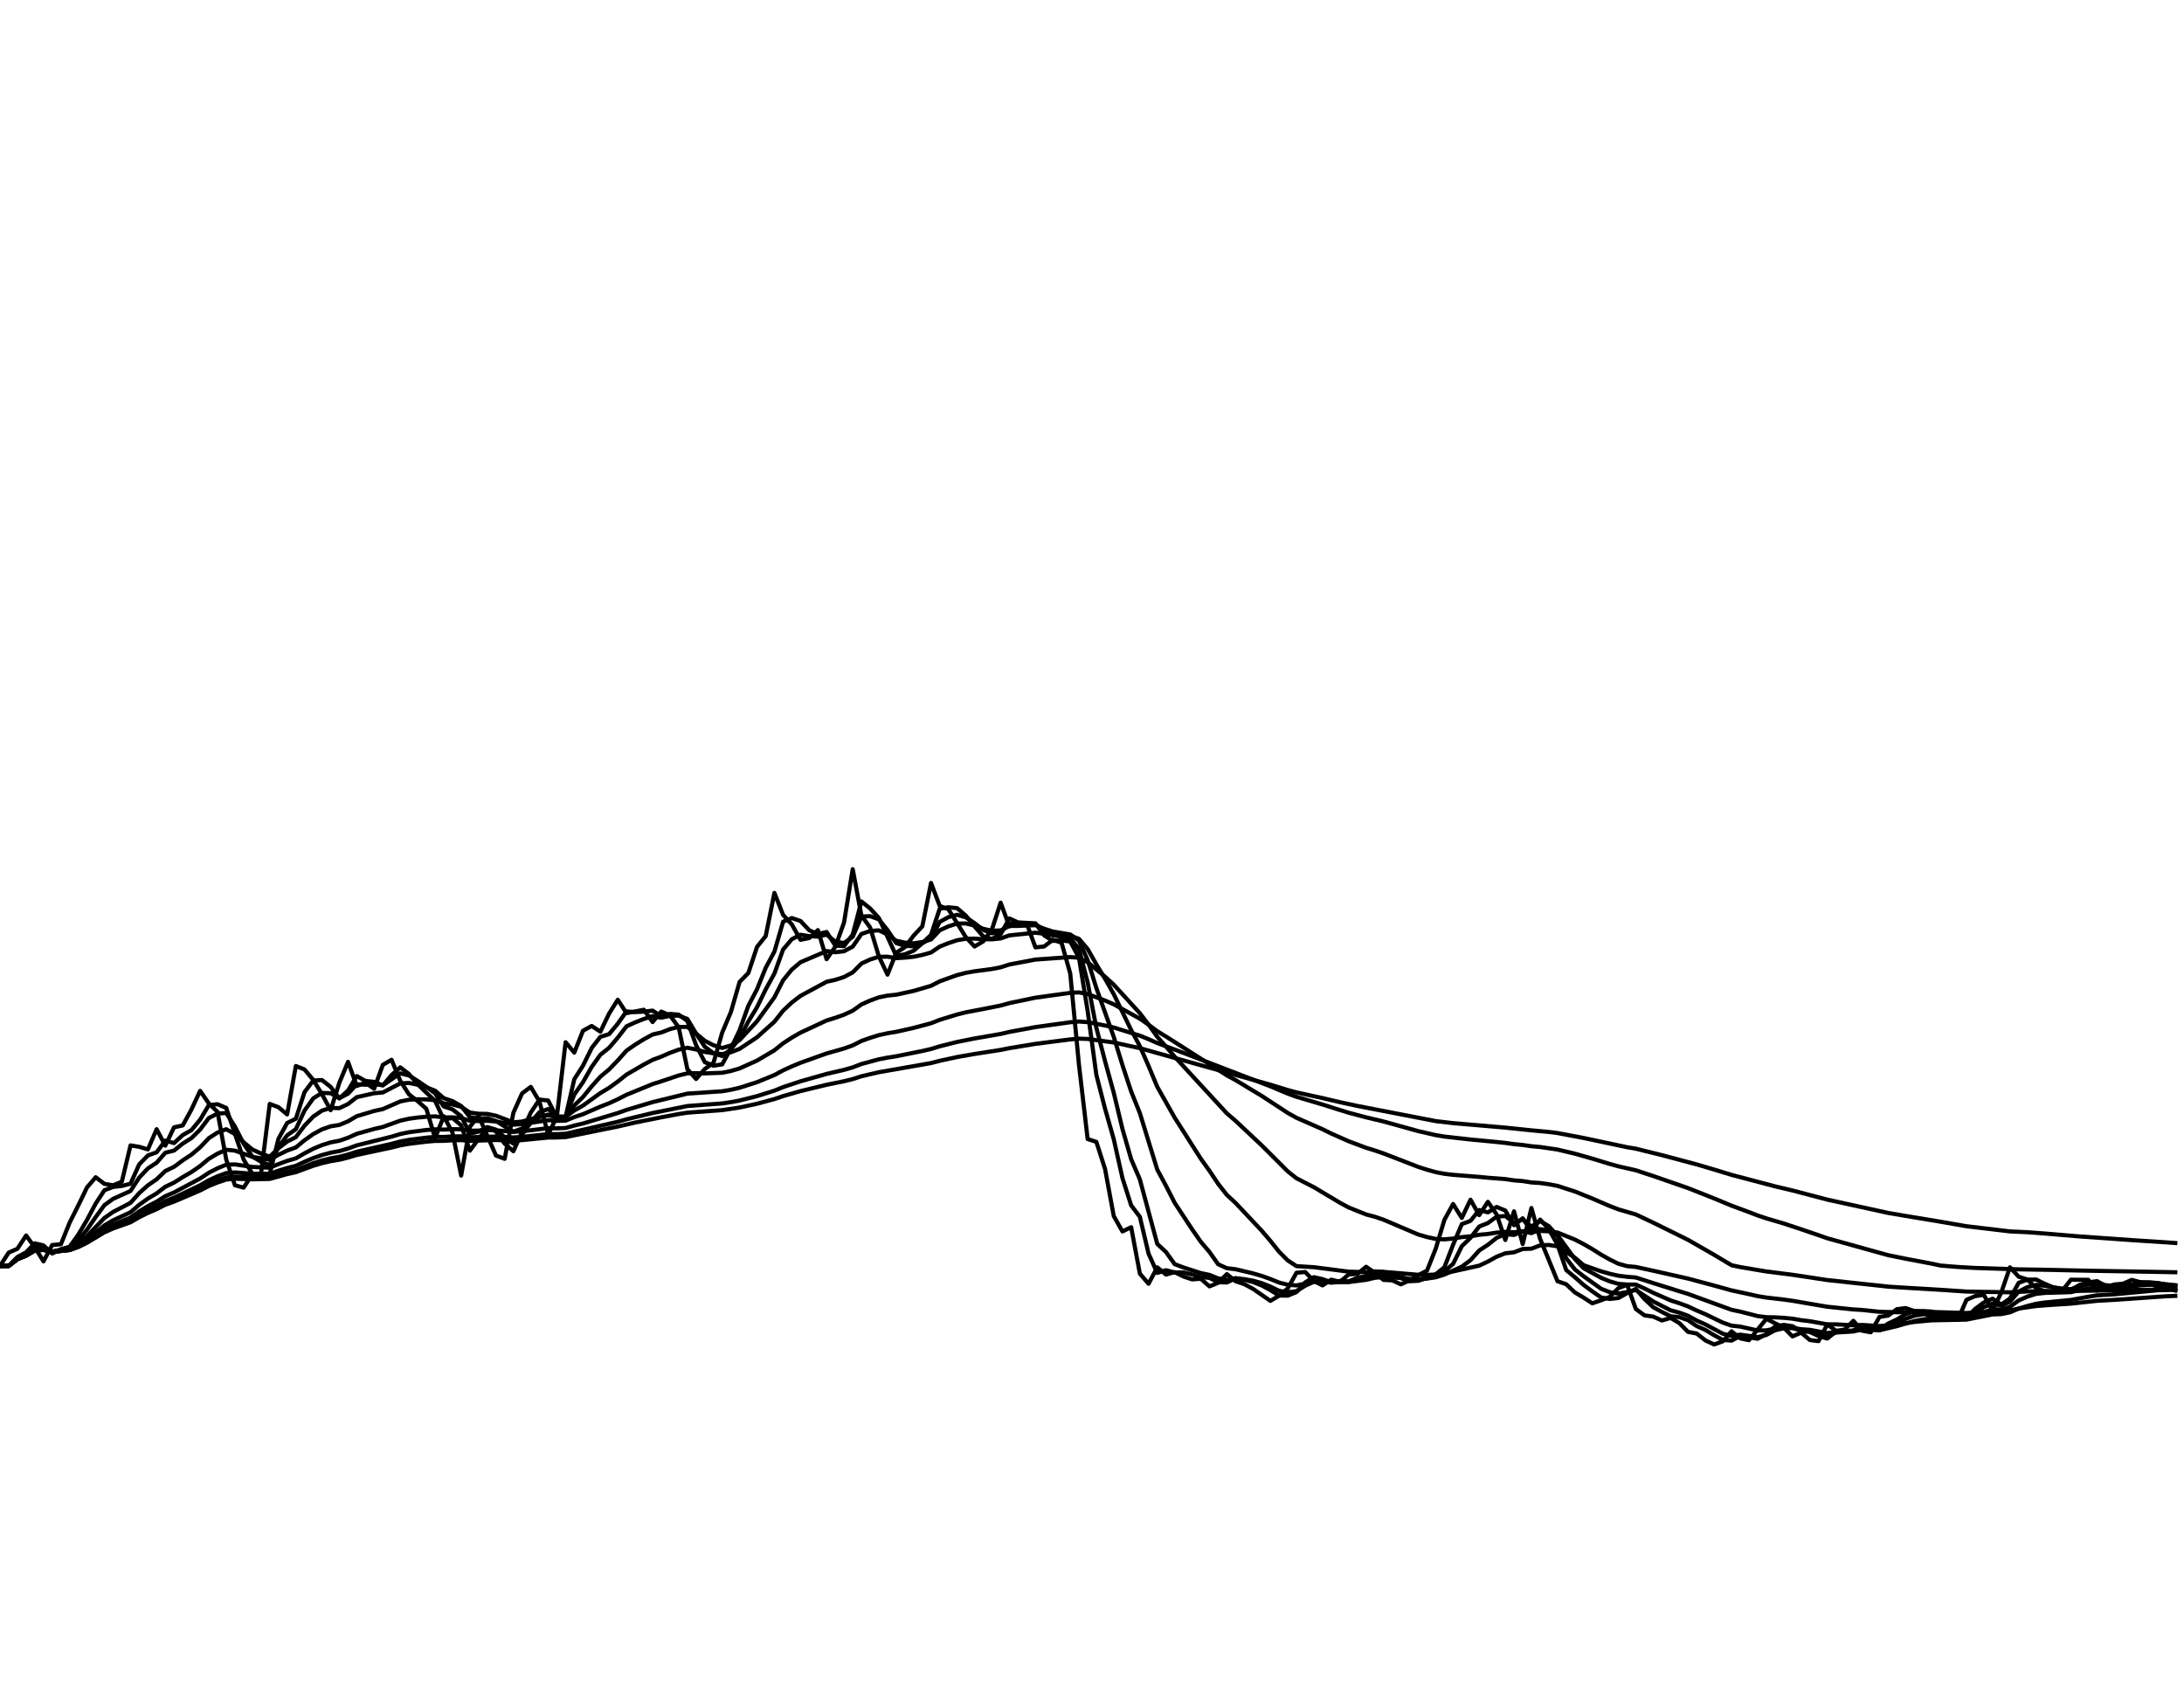 <?xml version="1.0" encoding="utf-8" standalone="no"?>
<!DOCTYPE svg PUBLIC "-//W3C//DTD SVG 1.1//EN"
  "http://www.w3.org/Graphics/SVG/1.1/DTD/svg11.dtd">
<svg xmlns:xlink="http://www.w3.org/1999/xlink" width="792pt" height="612pt" viewBox="0 0 792 612" xmlns="http://www.w3.org/2000/svg" version="1.1">
 <defs>
  <style type="text/css">*{stroke-linejoin: round; stroke-linecap: butt}</style>
 </defs>
 <g id="figure_1">
  <g id="patch_1">
   <path d="M 0 612 
L 792 612 
L 792 0 
L 0 0 
z
" style="fill: #ffffff"/>
  </g>
  <g id="axes_1">
   <g id="line2d_1">
    <path d="M 0 459 
L 3.155 454.179 
L 6.311 452.802 
L 9.466 447.983 
L 12.622 452.286 
L 15.777 457.364 
L 18.932 451.425 
L 22.088 451.167 
L 25.243 443.339 
L 28.398 437.065 
L 31.554 430.543 
L 34.709 426.857 
L 37.865 429.257 
L 41.02 429.771 
L 44.175 428.485 
L 47.331 415.316 
L 50.486 415.828 
L 53.641 416.766 
L 56.797 409.437 
L 59.952 415.401 
L 63.108 408.757 
L 66.263 408.077 
L 69.418 402.303 
L 72.574 395.535 
L 75.729 400.101 
L 78.884 403.151 
L 82.04 420.439 
L 85.195 429.771 
L 88.351 430.628 
L 91.506 425.829 
L 94.661 425.487 
L 97.817 400.27 
L 100.972 401.456 
L 104.127 404.084 
L 107.283 386.526 
L 110.438 387.786 
L 113.594 391.571 
L 116.749 396.717 
L 119.904 402.558 
L 123.06 392.582 
L 126.215 385.016 
L 129.371 393.763 
L 132.526 392.582 
L 135.681 394.775 
L 138.837 386.106 
L 141.992 384.262 
L 145.147 391.908 
L 148.303 396.802 
L 151.458 399.254 
L 154.614 402.049 
L 157.769 412.673 
L 160.924 404.763 
L 164.08 410.629 
L 167.235 426.258 
L 170.39 408.587 
L 173.546 404.594 
L 179.857 418.987 
L 183.012 420.183 
L 186.167 403.491 
L 189.323 396.464 
L 192.478 394.1 
L 195.633 399.424 
L 198.789 411.395 
L 201.944 404.848 
L 205.1 377.908 
L 208.255 381.666 
L 211.41 373.745 
L 214.566 372.001 
L 217.721 374.078 
L 220.876 367.528 
L 224.032 362.497 
L 227.187 367.363 
L 233.498 366.124 
L 236.653 370.591 
L 239.809 366.784 
L 242.964 368.19 
L 246.12 372.499 
L 249.275 387.702 
L 252.43 391.234 
L 255.586 387.618 
L 258.741 385.351 
L 261.896 374.41 
L 265.052 366.95 
L 268.207 356.018 
L 271.363 352.835 
L 274.518 343.352 
L 277.673 339.41 
L 280.829 323.761 
L 283.984 331.744 
L 287.139 335.169 
L 290.295 340.776 
L 293.45 340.133 
L 296.606 337.247 
L 299.761 347.797 
L 302.916 343.271 
L 306.072 334.531 
L 309.227 315.167 
L 312.382 331.983 
L 315.538 336.287 
L 318.693 346.744 
L 321.849 353.405 
L 325.004 345.45 
L 328.159 343.432 
L 331.315 339.25 
L 334.47 335.887 
L 337.625 320.154 
L 340.781 328.493 
L 343.936 329.681 
L 350.247 339.812 
L 353.402 343.19 
L 356.558 341.338 
L 359.713 337.007 
L 362.869 327.307 
L 366.024 335.887 
L 369.179 334.85 
L 372.335 334.929 
L 375.49 343.513 
L 378.645 343.19 
L 381.801 340.776 
L 384.956 341.821 
L 388.112 352.998 
L 391.267 386.023 
L 394.422 413.014 
L 397.578 414.037 
L 400.733 423.861 
L 403.888 440.932 
L 407.044 446.521 
L 410.199 444.973 
L 413.355 461.812 
L 416.51 465.485 
L 419.665 459.517 
L 422.821 462.156 
L 425.976 461.267 
L 429.131 462.845 
L 432.287 463.907 
L 435.442 463.677 
L 438.598 466.432 
L 441.753 465.141 
L 444.908 461.984 
L 448.064 464.567 
L 451.219 465.628 
L 454.375 467.321 
L 460.685 471.683 
L 463.841 469.818 
L 466.996 467.178 
L 470.151 461.496 
L 473.307 461.209 
L 476.462 464.509 
L 479.618 466.088 
L 482.773 463.993 
L 485.928 464.796 
L 489.084 462.099 
L 492.239 461.927 
L 495.394 459.316 
L 498.55 461.468 
L 501.705 464.079 
L 504.861 464.251 
L 508.016 465.686 
L 511.171 464.251 
L 514.327 462.357 
L 517.482 460.722 
L 520.637 452.802 
L 523.793 442.307 
L 526.948 436.55 
L 530.104 441.619 
L 533.259 435.004 
L 536.414 440.588 
L 539.57 435.777 
L 542.725 440.33 
L 545.88 449.618 
L 549.036 439.213 
L 552.191 451.081 
L 555.347 438.01 
L 558.502 449.188 
L 564.813 464.567 
L 567.968 465.657 
L 571.124 468.641 
L 574.279 470.507 
L 577.434 472.573 
L 580.59 471.482 
L 583.745 470.248 
L 586.9 467.063 
L 590.056 465.858 
L 593.211 474.639 
L 596.367 476.934 
L 599.522 477.393 
L 602.677 478.799 
L 605.833 477.881 
L 608.988 479.746 
L 612.143 482.931 
L 615.299 483.534 
L 618.454 486.03 
L 621.61 487.494 
L 624.765 486.346 
L 627.92 482.73 
L 631.076 485.284 
L 634.231 485.944 
L 640.542 478.225 
L 646.853 481.382 
L 650.008 484.567 
L 653.163 483.218 
L 656.319 485.887 
L 659.474 486.289 
L 662.629 480.234 
L 665.785 482.53 
L 668.94 482.128 
L 672.096 478.914 
L 675.251 482.501 
L 678.406 483.075 
L 681.562 477.508 
L 684.717 477.02 
L 687.873 474.696 
L 691.028 474.294 
L 694.183 475.356 
L 697.339 475.758 
L 700.494 477.881 
L 703.649 477.336 
L 706.805 477.336 
L 709.96 478.598 
L 713.116 471.31 
L 716.271 469.961 
L 719.426 469.531 
L 722.582 475.184 
L 725.737 468.641 
L 728.892 459.517 
L 732.048 462.931 
L 735.203 463.935 
L 738.359 467.063 
L 741.514 468.154 
L 744.669 468.326 
L 747.825 468.039 
L 750.98 464.022 
L 757.291 464.05 
L 760.446 467.953 
L 763.602 466.661 
L 766.757 465.743 
L 769.912 465.456 
L 773.068 464.079 
L 776.223 464.94 
L 779.378 465.514 
L 782.534 466.518 
L 785.689 466.92 
L 788.845 467.953 
L 788.845 467.953 
" clip-path="url(#p6d60b43b6d)" style="fill: none; stroke: #000000; stroke-width: 1.5; stroke-linecap: square"/>
   </g>
   <g id="line2d_2">
    <path d="M 0 459 
L 3.155 459 
L 6.311 455.786 
L 9.466 454.081 
L 12.622 450.829 
L 15.777 451.581 
L 18.932 454.518 
L 22.088 452.96 
L 25.243 452.06 
L 28.398 447.668 
L 31.554 442.331 
L 34.709 436.389 
L 37.865 431.579 
L 41.02 430.373 
L 44.175 430.018 
L 47.331 429.207 
L 50.486 422.183 
L 53.641 418.949 
L 56.797 417.818 
L 59.952 413.583 
L 63.108 414.469 
L 66.263 411.571 
L 69.418 409.781 
L 72.574 405.987 
L 75.729 400.715 
L 78.884 400.377 
L 82.04 401.737 
L 88.351 420.442 
L 91.506 425.574 
L 94.661 425.737 
L 97.817 425.658 
L 100.972 412.938 
L 104.127 407.191 
L 107.283 405.639 
L 110.438 395.989 
L 113.594 391.8 
L 116.749 391.61 
L 119.904 394.105 
L 123.06 398.281 
L 126.215 395.414 
L 129.371 390.174 
L 132.526 391.947 
L 135.681 392.276 
L 138.837 393.539 
L 141.992 389.807 
L 145.147 387.007 
L 148.303 389.435 
L 151.458 393.122 
L 154.614 396.213 
L 157.769 399.145 
L 160.924 405.937 
L 164.08 405.37 
L 167.235 408.046 
L 170.39 417.218 
L 176.701 408.774 
L 179.857 410.279 
L 183.012 414.662 
L 186.167 417.436 
L 192.478 403.416 
L 195.633 398.689 
L 198.789 399.038 
L 201.944 405.22 
L 205.1 405.021 
L 208.255 391.324 
L 211.41 386.412 
L 214.566 380.005 
L 217.721 375.949 
L 220.876 374.974 
L 224.032 371.183 
L 227.187 366.737 
L 230.343 366.977 
L 233.498 366.818 
L 236.653 366.44 
L 239.809 368.508 
L 242.964 367.635 
L 246.12 367.901 
L 249.275 370.207 
L 252.43 378.974 
L 255.586 385.138 
L 258.741 386.418 
L 261.896 385.923 
L 265.052 380.161 
L 268.207 373.537 
L 271.363 364.718 
L 274.518 358.72 
L 277.673 350.918 
L 280.829 345.046 
L 283.984 334.208 
L 287.139 332.873 
L 290.295 333.945 
L 293.45 337.303 
L 296.606 338.686 
L 299.761 337.936 
L 302.916 342.861 
L 306.072 343.073 
L 309.227 338.812 
L 312.382 326.861 
L 315.538 329.411 
L 318.693 332.833 
L 325.004 346.594 
L 328.159 346.017 
L 331.315 344.724 
L 334.47 341.992 
L 337.625 338.975 
L 340.781 329.482 
L 343.936 328.972 
L 347.092 329.293 
L 350.247 332.031 
L 353.402 335.901 
L 356.558 339.537 
L 359.713 340.441 
L 362.869 338.724 
L 366.024 333.009 
L 369.179 334.461 
L 375.49 334.798 
L 378.645 339.151 
L 381.801 341.168 
L 384.956 340.971 
L 388.112 341.405 
L 391.267 347.233 
L 394.422 366.555 
L 397.578 389.758 
L 400.733 402.015 
L 403.888 413.072 
L 407.044 427.168 
L 410.199 437.047 
L 413.355 441.216 
L 416.51 454.55 
L 419.665 461.562 
L 422.821 460.57 
L 425.976 461.399 
L 429.131 461.36 
L 432.287 462.122 
L 435.442 463.032 
L 438.598 463.373 
L 441.753 464.912 
L 444.908 465.025 
L 448.064 463.51 
L 451.219 464.043 
L 454.375 464.844 
L 457.53 466.092 
L 460.685 467.794 
L 463.841 469.754 
L 466.996 469.793 
L 470.151 468.489 
L 473.307 464.992 
L 476.462 463.094 
L 479.618 463.8 
L 482.773 464.941 
L 485.928 464.456 
L 489.084 464.613 
L 492.239 463.341 
L 495.394 462.624 
L 498.55 460.965 
L 501.705 461.217 
L 504.861 462.647 
L 508.016 463.446 
L 511.171 464.569 
L 514.327 464.409 
L 517.482 463.384 
L 520.637 462.05 
L 523.793 459.487 
L 526.948 451.335 
L 530.104 443.864 
L 533.259 442.677 
L 536.414 438.753 
L 539.57 439.603 
L 542.725 437.625 
L 545.88 438.931 
L 549.036 444.266 
L 552.191 441.733 
L 555.347 446.434 
L 558.502 442.214 
L 561.657 445.728 
L 564.813 451.319 
L 567.968 460.529 
L 571.124 463.118 
L 574.279 465.905 
L 577.434 468.241 
L 580.59 470.439 
L 583.745 470.999 
L 586.9 470.652 
L 590.056 468.875 
L 593.211 467.369 
L 596.367 471.021 
L 599.522 473.994 
L 602.677 475.707 
L 605.833 477.265 
L 608.988 477.586 
L 612.143 478.685 
L 615.299 480.839 
L 618.454 482.221 
L 621.61 484.148 
L 624.765 485.842 
L 627.92 486.111 
L 631.076 484.429 
L 637.386 485.42 
L 640.542 483.743 
L 643.697 480.974 
L 646.853 480.391 
L 650.008 480.874 
L 653.163 482.717 
L 656.319 482.969 
L 659.474 484.429 
L 662.629 485.359 
L 665.785 482.793 
L 668.94 482.67 
L 672.096 482.403 
L 675.251 480.654 
L 678.406 481.573 
L 681.562 482.324 
L 684.717 479.9 
L 687.873 478.442 
L 691.028 476.558 
L 694.183 475.41 
L 697.339 475.37 
L 700.494 475.558 
L 703.649 476.71 
L 706.805 477.012 
L 709.96 477.174 
L 713.116 477.889 
L 716.271 474.593 
L 719.426 472.269 
L 722.582 470.888 
L 725.737 473.035 
L 728.892 470.82 
L 732.048 465.133 
L 735.203 464.004 
L 738.359 463.941 
L 741.514 465.494 
L 744.669 466.82 
L 747.825 467.571 
L 750.98 467.791 
L 754.135 465.897 
L 757.291 464.997 
L 760.446 464.526 
L 763.602 466.247 
L 766.757 466.454 
L 773.068 465.769 
L 776.223 464.916 
L 779.378 464.93 
L 782.534 465.225 
L 785.689 465.876 
L 788.845 466.396 
L 788.845 466.396 
" clip-path="url(#p6d60b43b6d)" style="fill: none; stroke: #000000; stroke-width: 1.5; stroke-linecap: square"/>
   </g>
   <g id="line2d_3">
    <path d="M 0 459 
L 3.155 459 
L 6.311 456.176 
L 9.466 454.647 
L 12.622 452.045 
L 15.777 452.13 
L 18.932 453.882 
L 22.088 453.093 
L 25.243 452.491 
L 28.398 449.686 
L 31.554 445.868 
L 34.709 441.273 
L 37.865 436.979 
L 41.02 434.69 
L 47.331 431.837 
L 50.486 426.97 
L 53.641 423.653 
L 56.797 421.591 
L 59.952 417.975 
L 63.108 417.184 
L 66.263 414.663 
L 69.418 412.675 
L 72.574 409.576 
L 75.729 405.389 
L 78.884 403.789 
L 82.04 403.564 
L 85.195 408.481 
L 88.351 414.702 
L 91.506 419.359 
L 94.661 421.248 
L 97.817 422.485 
L 100.972 415.939 
L 104.127 411.67 
L 107.283 409.431 
L 110.438 402.664 
L 113.594 398.261 
L 116.749 396.279 
L 119.904 396.394 
L 123.06 398.198 
L 126.215 396.548 
L 129.371 393.144 
L 132.526 393.314 
L 135.681 393.068 
L 138.837 393.528 
L 145.147 389.187 
L 148.303 389.946 
L 151.458 391.947 
L 154.614 394.081 
L 157.769 396.409 
L 160.924 401.188 
L 164.08 402.254 
L 167.235 404.725 
L 170.39 411.045 
L 173.546 410.332 
L 176.701 408.663 
L 179.857 409.594 
L 183.012 412.37 
L 186.167 414.687 
L 189.323 411.412 
L 192.478 407.034 
L 195.633 403.247 
L 198.789 402.135 
L 201.944 404.86 
L 205.1 404.863 
L 208.255 396.892 
L 211.41 392.381 
L 214.566 386.861 
L 217.721 382.447 
L 220.876 379.931 
L 224.032 376.238 
L 227.187 372.148 
L 230.343 370.694 
L 233.498 369.464 
L 236.653 368.424 
L 239.809 369.021 
L 242.964 368.332 
L 246.12 368.261 
L 249.275 369.47 
L 252.43 374.756 
L 255.586 379.545 
L 258.741 381.916 
L 261.896 382.925 
L 265.052 380.426 
L 268.207 376.458 
L 271.363 370.411 
L 274.518 365.215 
L 277.673 358.738 
L 280.829 353.003 
L 283.984 344.281 
L 287.139 340.55 
L 290.295 338.93 
L 293.45 339.441 
L 296.606 339.612 
L 299.761 338.879 
L 302.916 341.436 
L 306.072 341.92 
L 309.227 339.689 
L 312.382 332.344 
L 315.538 332.19 
L 318.693 333.353 
L 321.849 337.242 
L 325.004 341.946 
L 328.159 342.973 
L 331.315 343.112 
L 334.47 341.997 
L 337.625 340.208 
L 340.781 334.262 
L 343.936 332.554 
L 347.092 331.699 
L 350.247 332.618 
L 353.402 334.709 
L 356.558 337.184 
L 359.713 338.406 
L 362.869 338.022 
L 366.024 334.863 
L 369.179 335.162 
L 375.49 334.999 
L 378.645 337.481 
L 381.801 339.149 
L 384.956 339.627 
L 388.112 340.276 
L 391.267 344.021 
L 394.422 356.214 
L 397.578 372.691 
L 400.733 384.775 
L 403.888 396.233 
L 407.044 409.353 
L 410.199 420.316 
L 413.355 427.648 
L 419.665 451.03 
L 422.821 453.966 
L 425.976 458.371 
L 429.131 459.563 
L 435.442 461.602 
L 438.598 462.261 
L 441.753 463.533 
L 444.908 464.039 
L 448.064 463.458 
L 451.219 463.807 
L 454.375 464.361 
L 457.53 465.245 
L 460.685 466.5 
L 463.841 468.038 
L 466.996 468.569 
L 470.151 468.163 
L 473.307 466.213 
L 476.462 464.746 
L 479.618 464.681 
L 482.773 465.096 
L 485.928 464.773 
L 489.084 464.781 
L 492.239 463.991 
L 495.394 463.383 
L 498.55 462.188 
L 501.705 461.974 
L 504.861 462.589 
L 508.016 463.072 
L 511.171 463.833 
L 514.327 463.947 
L 517.482 463.473 
L 520.637 462.66 
L 523.793 460.977 
L 526.948 458.276 
L 530.104 451.863 
L 533.259 448.817 
L 536.414 444.724 
L 539.57 443.471 
L 542.725 441.179 
L 545.88 440.899 
L 549.036 443.44 
L 552.191 442.17 
L 555.347 444.753 
L 558.502 442.735 
L 561.657 444.59 
L 564.813 448.158 
L 567.968 456.231 
L 571.124 460.303 
L 574.279 462.759 
L 580.59 467.276 
L 583.745 468.529 
L 586.9 469.055 
L 590.056 468.488 
L 593.211 467.734 
L 599.522 471.901 
L 605.833 475.105 
L 608.988 475.948 
L 612.143 477.088 
L 615.299 478.828 
L 618.454 480.228 
L 624.765 483.596 
L 627.92 484.42 
L 631.076 483.937 
L 637.386 484.833 
L 640.542 484.041 
L 643.697 482.352 
L 646.853 481.62 
L 650.008 481.555 
L 653.163 482.446 
L 656.319 482.677 
L 659.474 483.626 
L 662.629 484.414 
L 665.785 483.186 
L 672.096 482.735 
L 675.251 481.606 
L 681.562 482.219 
L 684.717 480.83 
L 687.873 479.704 
L 691.028 478.229 
L 694.183 477.072 
L 697.339 476.564 
L 700.494 476.321 
L 703.649 476.771 
L 709.96 477.039 
L 713.116 477.487 
L 716.271 475.667 
L 719.426 473.982 
L 722.582 472.664 
L 725.737 473.397 
L 728.892 471.989 
L 732.048 468.308 
L 735.203 466.717 
L 738.359 465.887 
L 741.514 466.223 
L 744.669 466.781 
L 747.825 467.226 
L 750.98 467.455 
L 754.135 466.433 
L 757.291 465.729 
L 760.446 465.222 
L 763.602 466.009 
L 766.757 466.195 
L 773.068 465.877 
L 776.223 465.338 
L 779.378 465.217 
L 782.534 465.311 
L 788.845 466.038 
L 788.845 466.038 
" clip-path="url(#p6d60b43b6d)" style="fill: none; stroke: #000000; stroke-width: 1.5; stroke-linecap: square"/>
   </g>
   <g id="line2d_4">
    <path d="M 0 459 
L 3.155 459 
L 6.311 456.381 
L 9.466 454.977 
L 12.622 452.751 
L 15.777 452.623 
L 18.932 453.79 
L 25.243 452.812 
L 28.398 450.903 
L 31.554 448.226 
L 37.865 441.629 
L 41.02 439.427 
L 47.331 436.148 
L 50.486 432.603 
L 53.641 429.78 
L 56.797 427.61 
L 59.952 424.599 
L 63.108 423.086 
L 66.263 420.739 
L 69.418 418.674 
L 72.574 416.012 
L 75.729 412.689 
L 78.884 410.654 
L 82.04 409.445 
L 85.195 411.207 
L 88.351 414.175 
L 91.506 416.803 
L 94.661 418.245 
L 97.817 419.402 
L 100.972 416.335 
L 104.127 413.925 
L 107.283 412.325 
L 110.438 408.155 
L 113.594 404.861 
L 116.749 402.702 
L 119.904 401.711 
L 123.06 401.815 
L 126.215 400.307 
L 129.371 397.828 
L 135.681 396.402 
L 138.837 396.123 
L 145.147 392.837 
L 148.303 392.666 
L 151.458 393.312 
L 154.614 394.246 
L 157.769 395.476 
L 160.924 398.203 
L 164.08 399.239 
L 167.235 401.047 
L 170.39 405.05 
L 173.546 405.616 
L 176.701 405.459 
L 179.857 406.464 
L 183.012 408.461 
L 186.167 410.322 
L 189.323 409.217 
L 195.633 405.057 
L 198.789 404.143 
L 201.944 405.302 
L 205.1 405.232 
L 208.255 400.837 
L 211.41 397.768 
L 214.566 393.911 
L 217.721 390.389 
L 220.876 387.767 
L 224.032 384.504 
L 227.187 380.957 
L 230.343 378.773 
L 233.498 376.827 
L 236.653 375.101 
L 239.809 374.368 
L 242.964 373.146 
L 246.12 372.346 
L 249.275 372.358 
L 252.43 374.781 
L 255.586 377.38 
L 258.741 378.995 
L 261.896 379.987 
L 265.052 379.08 
L 268.207 377.114 
L 274.518 370.309 
L 280.829 361.62 
L 283.984 355.428 
L 287.139 351.563 
L 290.295 348.892 
L 299.761 344.85 
L 302.916 345.28 
L 306.072 344.923 
L 309.227 343.234 
L 312.382 338.658 
L 315.538 337.567 
L 318.693 337.341 
L 321.849 338.813 
L 325.004 341.11 
L 328.159 341.788 
L 331.315 342.035 
L 334.47 341.574 
L 337.625 340.648 
L 340.781 337.32 
L 343.936 335.885 
L 347.092 334.871 
L 350.247 334.845 
L 353.402 335.604 
L 356.558 336.777 
L 359.713 337.473 
L 362.869 337.369 
L 366.024 335.731 
L 369.179 335.737 
L 375.49 335.467 
L 378.645 336.742 
L 381.801 337.767 
L 388.112 338.828 
L 391.267 341.078 
L 394.422 348.122 
L 397.578 358.256 
L 403.888 375.963 
L 407.044 386.203 
L 410.199 395.755 
L 413.355 403.6 
L 419.665 424.09 
L 422.821 429.945 
L 425.976 436.134 
L 432.287 445.712 
L 435.442 450.252 
L 438.598 453.963 
L 441.753 458.415 
L 444.908 459.845 
L 448.064 460.215 
L 454.375 461.713 
L 457.53 462.635 
L 460.685 463.755 
L 463.841 465.05 
L 466.996 465.844 
L 470.151 466.087 
L 476.462 464.748 
L 479.618 464.738 
L 482.773 464.982 
L 485.928 464.853 
L 489.084 464.872 
L 495.394 464.07 
L 498.55 463.324 
L 501.705 463.039 
L 508.016 463.387 
L 511.171 463.76 
L 514.327 463.844 
L 517.482 463.608 
L 520.637 463.146 
L 523.793 462.156 
L 530.104 459.284 
L 533.259 456.933 
L 536.414 453.417 
L 539.57 451.354 
L 542.725 448.845 
L 545.88 447.467 
L 549.036 447.798 
L 552.191 446.408 
L 555.347 447.134 
L 558.502 445.653 
L 561.657 446.19 
L 564.813 447.86 
L 571.124 456.522 
L 574.279 459.844 
L 580.59 463.305 
L 583.745 464.61 
L 586.9 465.511 
L 590.056 465.759 
L 593.211 465.777 
L 596.367 467.195 
L 599.522 468.756 
L 605.833 471.527 
L 608.988 472.546 
L 612.143 473.701 
L 615.299 475.181 
L 618.454 476.523 
L 624.765 479.573 
L 627.92 480.671 
L 631.076 481.018 
L 637.386 482.411 
L 640.542 482.375 
L 643.697 481.732 
L 646.853 481.447 
L 650.008 481.452 
L 653.163 481.968 
L 656.319 482.184 
L 662.629 483.369 
L 665.785 482.884 
L 672.096 482.736 
L 675.251 482.134 
L 681.562 482.346 
L 687.873 480.859 
L 694.183 478.999 
L 697.339 478.42 
L 700.494 477.996 
L 706.805 477.875 
L 709.96 477.789 
L 713.116 477.917 
L 722.582 474.752 
L 725.737 474.813 
L 728.892 473.82 
L 732.048 471.53 
L 735.203 470.148 
L 738.359 469.146 
L 741.514 468.805 
L 750.98 468.527 
L 754.135 467.797 
L 760.446 466.68 
L 763.602 466.871 
L 766.757 466.829 
L 773.068 466.446 
L 776.223 466.06 
L 779.378 465.871 
L 782.534 465.803 
L 788.845 466.064 
L 788.845 466.064 
" clip-path="url(#p6d60b43b6d)" style="fill: none; stroke: #000000; stroke-width: 1.5; stroke-linecap: square"/>
   </g>
   <g id="line2d_5">
    <path d="M 0 459 
L 3.155 459 
L 6.311 456.485 
L 9.466 455.15 
L 12.622 453.119 
L 15.777 452.922 
L 18.932 453.832 
L 25.243 453.023 
L 28.398 451.538 
L 31.554 449.464 
L 37.865 444.327 
L 41.02 442.474 
L 47.331 439.545 
L 50.486 436.856 
L 53.641 434.586 
L 56.797 432.709 
L 59.952 430.308 
L 63.108 428.801 
L 66.263 426.81 
L 69.418 424.978 
L 72.574 422.79 
L 75.729 420.19 
L 78.884 418.299 
L 82.04 416.89 
L 85.195 417.216 
L 91.506 419.463 
L 97.817 420.519 
L 100.972 418.719 
L 104.127 417.193 
L 107.283 416.042 
L 110.438 413.45 
L 113.594 411.208 
L 116.749 409.501 
L 119.904 408.396 
L 123.06 407.894 
L 126.215 406.577 
L 129.371 404.724 
L 135.681 402.831 
L 138.837 402.146 
L 145.147 399.378 
L 148.303 398.746 
L 151.458 398.582 
L 154.614 398.638 
L 157.769 398.925 
L 160.924 400.076 
L 164.08 400.469 
L 167.235 401.319 
L 170.39 403.397 
L 173.546 403.831 
L 176.701 403.895 
L 179.857 404.549 
L 186.167 406.953 
L 189.323 406.663 
L 192.478 405.81 
L 195.633 404.831 
L 198.789 404.38 
L 201.944 404.963 
L 205.1 404.936 
L 208.255 402.651 
L 211.41 400.876 
L 217.721 396.331 
L 220.876 394.444 
L 224.032 392.163 
L 227.187 389.647 
L 233.498 385.975 
L 236.653 384.295 
L 239.809 383.134 
L 242.964 381.748 
L 246.12 380.598 
L 249.275 379.905 
L 252.43 380.542 
L 255.586 381.418 
L 258.741 381.922 
L 261.896 382.199 
L 265.052 381.537 
L 268.207 380.307 
L 274.518 376.107 
L 280.829 370.454 
L 283.984 366.463 
L 287.139 363.504 
L 290.295 361.09 
L 299.761 355.975 
L 302.916 355.277 
L 306.072 354.256 
L 309.227 352.58 
L 312.382 349.385 
L 315.538 347.909 
L 318.693 346.921 
L 321.849 346.89 
L 325.004 347.414 
L 328.159 347.236 
L 331.315 346.906 
L 334.47 346.251 
L 337.625 345.368 
L 340.781 343.22 
L 343.936 341.969 
L 347.092 340.925 
L 350.247 340.401 
L 353.402 340.334 
L 356.558 340.553 
L 359.713 340.599 
L 362.869 340.276 
L 366.024 339.167 
L 375.49 338.187 
L 381.801 338.966 
L 388.112 339.293 
L 391.267 340.407 
L 394.422 344.109 
L 397.578 349.675 
L 400.733 354.89 
L 403.888 360.479 
L 410.199 373.478 
L 413.355 379.32 
L 416.51 386.528 
L 419.665 394.07 
L 425.976 405.243 
L 435.442 420.12 
L 438.598 424.526 
L 441.753 429.256 
L 444.908 433.279 
L 448.064 436.183 
L 457.53 446.232 
L 460.685 449.931 
L 463.841 453.878 
L 466.996 457.034 
L 470.151 459.091 
L 476.462 459.473 
L 489.084 461.099 
L 495.394 461.271 
L 498.55 461.122 
L 501.705 461.165 
L 514.327 462.223 
L 517.482 462.249 
L 520.637 462.137 
L 523.793 461.717 
L 536.414 458.92 
L 539.57 457.432 
L 542.725 455.673 
L 545.88 454.436 
L 549.036 454.076 
L 552.191 452.877 
L 555.347 452.765 
L 558.502 451.571 
L 561.657 451.409 
L 564.813 451.901 
L 571.124 456.051 
L 574.279 458.747 
L 580.59 460.965 
L 583.745 461.855 
L 586.9 462.568 
L 590.056 462.957 
L 593.211 463.211 
L 599.522 465.243 
L 608.988 468.198 
L 612.143 469.165 
L 627.92 474.924 
L 631.076 475.579 
L 637.386 477.192 
L 640.542 477.603 
L 643.697 477.658 
L 646.853 477.843 
L 650.008 478.143 
L 653.163 478.683 
L 656.319 479.065 
L 662.629 480.195 
L 665.785 480.201 
L 672.096 480.547 
L 675.251 480.417 
L 681.562 480.809 
L 687.873 480.251 
L 694.183 479.34 
L 700.494 478.749 
L 713.116 478.491 
L 722.582 476.604 
L 725.737 476.492 
L 728.892 475.845 
L 732.048 474.493 
L 735.203 473.536 
L 738.359 472.744 
L 741.514 472.277 
L 750.98 471.35 
L 757.291 470.195 
L 760.446 469.689 
L 766.757 469.312 
L 782.534 467.837 
L 788.845 467.658 
L 788.845 467.658 
" clip-path="url(#p6d60b43b6d)" style="fill: none; stroke: #000000; stroke-width: 1.5; stroke-linecap: square"/>
   </g>
   <g id="line2d_6">
    <path d="M 0 459 
L 3.155 459 
L 6.311 456.537 
L 9.466 455.238 
L 12.622 453.305 
L 15.777 453.083 
L 18.932 453.876 
L 25.243 453.144 
L 28.398 451.856 
L 31.554 450.071 
L 37.865 445.681 
L 41.02 444.062 
L 47.331 441.463 
L 50.486 439.239 
L 53.641 437.329 
L 56.797 435.715 
L 59.952 433.721 
L 63.108 432.377 
L 72.574 427.317 
L 75.729 425.22 
L 78.884 423.602 
L 82.04 422.314 
L 85.195 422.199 
L 91.506 423.127 
L 97.817 423.411 
L 100.972 422.097 
L 104.127 420.941 
L 107.283 420.011 
L 110.438 418.178 
L 113.594 416.535 
L 116.749 415.202 
L 119.904 414.227 
L 123.06 413.619 
L 126.215 412.53 
L 129.371 411.115 
L 135.681 409.344 
L 138.837 408.616 
L 145.147 406.348 
L 148.303 405.642 
L 151.458 405.212 
L 154.614 404.925 
L 157.769 404.787 
L 160.924 405.162 
L 164.08 405.143 
L 167.235 405.401 
L 170.39 406.376 
L 173.546 406.479 
L 176.701 406.391 
L 179.857 406.638 
L 186.167 407.801 
L 189.323 407.604 
L 198.789 406.179 
L 201.944 406.415 
L 205.1 406.344 
L 208.255 405.054 
L 211.41 403.998 
L 217.721 401.251 
L 220.876 400.031 
L 224.032 398.57 
L 227.187 396.951 
L 236.653 393.08 
L 239.809 392.082 
L 246.12 389.952 
L 249.275 389.183 
L 252.43 389.118 
L 255.586 389.21 
L 261.896 388.975 
L 265.052 388.338 
L 268.207 387.4 
L 274.518 384.561 
L 280.829 380.831 
L 283.984 378.294 
L 287.139 376.237 
L 290.295 374.429 
L 299.761 370.015 
L 302.916 369.048 
L 306.072 367.925 
L 309.227 366.465 
L 312.382 364.199 
L 315.538 362.792 
L 318.693 361.638 
L 321.849 360.994 
L 325.004 360.668 
L 331.315 359.294 
L 337.625 357.45 
L 340.781 355.821 
L 347.092 353.552 
L 350.247 352.745 
L 353.402 352.188 
L 359.713 351.353 
L 362.869 350.735 
L 366.024 349.722 
L 375.49 347.93 
L 384.956 347.257 
L 388.112 347.025 
L 391.267 347.278 
L 394.422 348.899 
L 400.733 354.15 
L 403.888 357.04 
L 413.355 367.385 
L 416.51 371.52 
L 419.665 375.945 
L 422.821 379.458 
L 425.976 383.16 
L 444.908 403.706 
L 448.064 406.409 
L 457.53 415.292 
L 466.996 424.746 
L 470.151 427.241 
L 476.462 430.472 
L 485.928 436.113 
L 489.084 437.827 
L 495.394 440.343 
L 498.55 441.179 
L 501.705 442.254 
L 514.327 447.625 
L 517.482 448.547 
L 520.637 449.221 
L 523.793 449.383 
L 526.948 449.089 
L 530.104 448.564 
L 533.259 448.279 
L 536.414 447.723 
L 539.57 447.428 
L 542.725 446.941 
L 545.88 446.67 
L 549.036 446.806 
L 552.191 446.491 
L 555.347 446.695 
L 558.502 446.333 
L 561.657 446.462 
L 564.813 446.91 
L 571.124 449.459 
L 574.279 451.1 
L 577.434 452.912 
L 580.59 454.912 
L 583.745 456.687 
L 586.9 458.228 
L 590.056 459.099 
L 593.211 459.39 
L 599.522 460.765 
L 612.143 463.61 
L 621.61 466.146 
L 627.92 467.888 
L 634.231 469.247 
L 637.386 469.964 
L 640.542 470.486 
L 646.853 471.213 
L 650.008 471.653 
L 662.629 473.814 
L 668.94 474.46 
L 672.096 474.794 
L 675.251 474.978 
L 681.562 475.647 
L 687.873 475.801 
L 700.494 475.717 
L 713.116 476.085 
L 728.892 475.121 
L 732.048 474.466 
L 738.359 473.566 
L 744.669 473.09 
L 750.98 472.7 
L 760.446 471.667 
L 766.757 471.32 
L 785.689 470.007 
L 788.845 469.884 
L 788.845 469.884 
" clip-path="url(#p6d60b43b6d)" style="fill: none; stroke: #000000; stroke-width: 1.5; stroke-linecap: square"/>
   </g>
   <g id="line2d_7">
    <path d="M 0 459 
L 3.155 459 
L 6.311 456.564 
L 9.466 455.283 
L 12.622 453.398 
L 15.777 453.166 
L 18.932 453.904 
L 25.243 453.209 
L 28.398 452.014 
L 31.554 450.368 
L 37.865 446.345 
L 41.02 444.851 
L 47.331 442.444 
L 50.486 440.453 
L 53.641 438.735 
L 56.797 437.273 
L 59.952 435.498 
L 63.108 434.27 
L 72.574 429.772 
L 75.729 427.951 
L 78.884 426.516 
L 82.04 425.348 
L 85.195 425.11 
L 91.506 425.573 
L 97.817 425.58 
L 100.972 424.49 
L 104.127 423.52 
L 107.283 422.717 
L 110.438 421.246 
L 113.594 419.912 
L 116.749 418.803 
L 119.904 417.956 
L 123.06 417.375 
L 126.215 416.453 
L 129.371 415.3 
L 141.992 412.144 
L 145.147 411.19 
L 148.303 410.54 
L 154.614 409.727 
L 157.769 409.478 
L 160.924 409.58 
L 164.08 409.428 
L 167.235 409.465 
L 170.39 409.985 
L 173.546 409.942 
L 176.701 409.779 
L 179.857 409.838 
L 186.167 410.41 
L 189.323 410.206 
L 198.789 409.059 
L 201.944 409.126 
L 205.1 409.005 
L 208.255 408.121 
L 211.41 407.375 
L 224.032 403.576 
L 227.187 402.446 
L 236.653 399.615 
L 249.275 396.54 
L 261.896 395.683 
L 265.052 395.135 
L 268.207 394.41 
L 274.518 392.381 
L 280.829 389.798 
L 283.984 388.098 
L 287.139 386.66 
L 290.295 385.354 
L 299.761 381.972 
L 306.072 380.183 
L 309.227 379.049 
L 312.382 377.448 
L 315.538 376.323 
L 318.693 375.339 
L 321.849 374.642 
L 325.004 374.127 
L 331.315 372.705 
L 337.625 371.024 
L 340.781 369.785 
L 347.092 367.846 
L 350.247 367.056 
L 356.558 365.856 
L 362.869 364.605 
L 366.024 363.718 
L 375.49 361.75 
L 388.112 359.999 
L 391.267 359.837 
L 394.422 360.432 
L 400.733 362.789 
L 403.888 364.155 
L 413.355 369.375 
L 416.51 371.546 
L 419.665 373.911 
L 422.821 375.831 
L 429.131 379.829 
L 444.908 389.928 
L 448.064 391.654 
L 457.53 397.353 
L 466.996 403.546 
L 470.151 405.311 
L 479.618 409.454 
L 482.773 411.015 
L 489.084 413.813 
L 495.394 416.176 
L 498.55 417.14 
L 501.705 418.224 
L 514.327 423.114 
L 517.482 424.124 
L 520.637 425.003 
L 523.793 425.614 
L 526.948 425.98 
L 536.414 426.736 
L 539.57 427.04 
L 545.88 427.519 
L 549.036 428.002 
L 552.191 428.248 
L 555.347 428.747 
L 558.502 428.949 
L 561.657 429.392 
L 564.813 429.991 
L 571.124 432.033 
L 577.434 434.565 
L 583.745 437.301 
L 586.9 438.508 
L 593.211 440.354 
L 599.522 443.326 
L 612.143 449.564 
L 621.61 454.987 
L 627.92 458.758 
L 631.076 459.436 
L 640.542 461.027 
L 650.008 462.224 
L 662.629 464.136 
L 684.717 466.525 
L 691.028 466.923 
L 703.649 467.671 
L 713.116 468.31 
L 728.892 468.581 
L 735.203 468.268 
L 741.514 468.15 
L 754.135 468.063 
L 763.602 467.893 
L 776.223 467.691 
L 788.845 467.549 
L 788.845 467.549 
" clip-path="url(#p6d60b43b6d)" style="fill: none; stroke: #000000; stroke-width: 1.5; stroke-linecap: square"/>
   </g>
   <g id="line2d_8">
    <path d="M 0 459 
L 3.155 459 
L 6.311 456.577 
L 9.466 455.305 
L 12.622 453.444 
L 15.777 453.208 
L 18.932 453.919 
L 25.243 453.242 
L 28.398 452.093 
L 31.554 450.514 
L 37.865 446.672 
L 41.02 445.241 
L 47.331 442.935 
L 50.486 441.059 
L 53.641 439.438 
L 56.797 438.055 
L 59.952 436.391 
L 63.108 435.227 
L 72.574 431.023 
L 75.729 429.342 
L 78.884 428.007 
L 82.04 426.911 
L 85.195 426.636 
L 91.506 426.919 
L 97.817 426.825 
L 104.127 424.965 
L 107.283 424.232 
L 113.594 421.752 
L 116.749 420.76 
L 119.904 419.989 
L 123.06 419.442 
L 126.215 418.614 
L 129.371 417.596 
L 141.992 414.742 
L 145.147 413.899 
L 148.303 413.302 
L 154.614 412.504 
L 157.769 412.234 
L 160.924 412.246 
L 164.08 412.058 
L 167.235 412.023 
L 170.39 412.368 
L 179.857 412.087 
L 186.167 412.426 
L 189.323 412.225 
L 198.789 411.216 
L 201.944 411.219 
L 205.1 411.083 
L 224.032 406.741 
L 227.187 405.848 
L 236.653 403.572 
L 249.275 401.035 
L 261.896 400.097 
L 265.052 399.63 
L 268.207 399.039 
L 274.518 397.447 
L 280.829 395.462 
L 283.984 394.182 
L 290.295 392.068 
L 299.761 389.39 
L 306.072 387.919 
L 309.227 387.019 
L 312.382 385.801 
L 318.693 384.098 
L 321.849 383.487 
L 325.004 382.999 
L 334.47 381.079 
L 337.625 380.354 
L 340.781 379.386 
L 347.092 377.801 
L 353.402 376.544 
L 362.869 374.899 
L 366.024 374.165 
L 375.49 372.414 
L 388.112 370.657 
L 391.267 370.397 
L 394.422 370.623 
L 400.733 371.835 
L 403.888 372.569 
L 413.355 375.527 
L 416.51 376.799 
L 419.665 378.201 
L 425.976 380.56 
L 435.442 384.176 
L 460.685 393.89 
L 466.996 396.542 
L 470.151 397.696 
L 479.618 400.496 
L 485.928 402.496 
L 489.084 403.464 
L 495.394 405.139 
L 501.705 406.64 
L 514.327 410.142 
L 520.637 411.584 
L 523.793 412.112 
L 533.259 413.175 
L 542.725 414.078 
L 545.88 414.41 
L 549.036 414.855 
L 552.191 415.162 
L 555.347 415.614 
L 558.502 415.896 
L 564.813 416.821 
L 571.124 418.321 
L 577.434 420.11 
L 583.745 422.03 
L 586.9 422.904 
L 593.211 424.339 
L 599.522 426.418 
L 612.143 430.796 
L 621.61 434.546 
L 627.92 437.163 
L 634.231 439.5 
L 637.386 440.715 
L 640.542 441.774 
L 646.853 443.631 
L 653.163 445.722 
L 659.474 447.872 
L 662.629 448.988 
L 684.717 455.115 
L 691.028 456.401 
L 700.494 458.195 
L 703.649 458.874 
L 709.96 459.39 
L 716.271 459.754 
L 732.048 460.257 
L 741.514 460.409 
L 757.291 460.756 
L 779.378 461.131 
L 788.845 461.309 
L 788.845 461.309 
" clip-path="url(#p6d60b43b6d)" style="fill: none; stroke: #000000; stroke-width: 1.5; stroke-linecap: square"/>
   </g>
   <g id="line2d_9">
    <path d="M 0 459 
L 3.155 459 
L 6.311 456.583 
L 9.466 455.316 
L 12.622 453.468 
L 15.777 453.229 
L 18.932 453.927 
L 25.243 453.259 
L 28.398 452.132 
L 31.554 450.587 
L 37.865 446.833 
L 41.02 445.435 
L 47.331 443.18 
L 50.486 441.361 
L 53.641 439.789 
L 56.797 438.446 
L 59.952 436.837 
L 63.108 435.706 
L 72.574 431.652 
L 75.729 430.041 
L 78.884 428.757 
L 82.04 427.699 
L 85.195 427.41 
L 91.506 427.617 
L 97.817 427.481 
L 104.127 425.72 
L 107.283 425.022 
L 113.594 422.701 
L 116.749 421.769 
L 119.904 421.037 
L 123.06 420.511 
L 126.215 419.732 
L 129.371 418.782 
L 141.992 416.092 
L 145.147 415.306 
L 148.303 414.74 
L 154.614 413.965 
L 157.769 413.693 
L 160.924 413.67 
L 164.08 413.474 
L 167.235 413.412 
L 170.39 413.685 
L 179.857 413.359 
L 186.167 413.604 
L 189.323 413.406 
L 198.789 412.469 
L 201.944 412.45 
L 205.1 412.311 
L 224.032 408.48 
L 230.343 407.024 
L 239.809 405.129 
L 246.12 403.938 
L 249.275 403.445 
L 261.896 402.525 
L 268.207 401.585 
L 274.518 400.211 
L 280.829 398.516 
L 283.984 397.436 
L 290.295 395.634 
L 299.761 393.329 
L 306.072 392.045 
L 309.227 391.272 
L 312.382 390.246 
L 318.693 388.777 
L 337.625 385.461 
L 340.781 384.64 
L 347.092 383.272 
L 353.402 382.162 
L 362.869 380.687 
L 366.024 380.053 
L 375.49 378.501 
L 388.112 376.881 
L 391.267 376.614 
L 394.422 376.717 
L 403.888 377.998 
L 413.355 380.059 
L 429.131 384.486 
L 460.685 393.298 
L 466.996 395.24 
L 470.151 396.089 
L 479.618 398.163 
L 485.928 399.648 
L 492.239 401.004 
L 520.637 406.507 
L 526.948 407.244 
L 545.88 408.868 
L 555.347 409.852 
L 561.657 410.436 
L 564.813 410.837 
L 574.279 412.624 
L 590.056 415.974 
L 593.211 416.508 
L 602.677 418.854 
L 615.299 422.208 
L 621.61 424.073 
L 627.92 426.001 
L 643.697 430.16 
L 650.008 431.656 
L 662.629 434.969 
L 684.717 439.801 
L 691.028 440.881 
L 703.649 442.975 
L 713.116 444.624 
L 728.892 446.5 
L 735.203 446.788 
L 741.514 447.262 
L 754.135 448.328 
L 763.602 448.985 
L 773.068 449.662 
L 785.689 450.476 
L 788.845 450.711 
L 788.845 450.711 
" clip-path="url(#p6d60b43b6d)" style="fill: none; stroke: #000000; stroke-width: 1.5; stroke-linecap: square"/>
   </g>
  </g>
 </g>
 <defs>
  <clipPath id="p6d60b43b6d">
   <rect x="0" y="0" width="792" height="612"/>
  </clipPath>
 </defs>
</svg>
